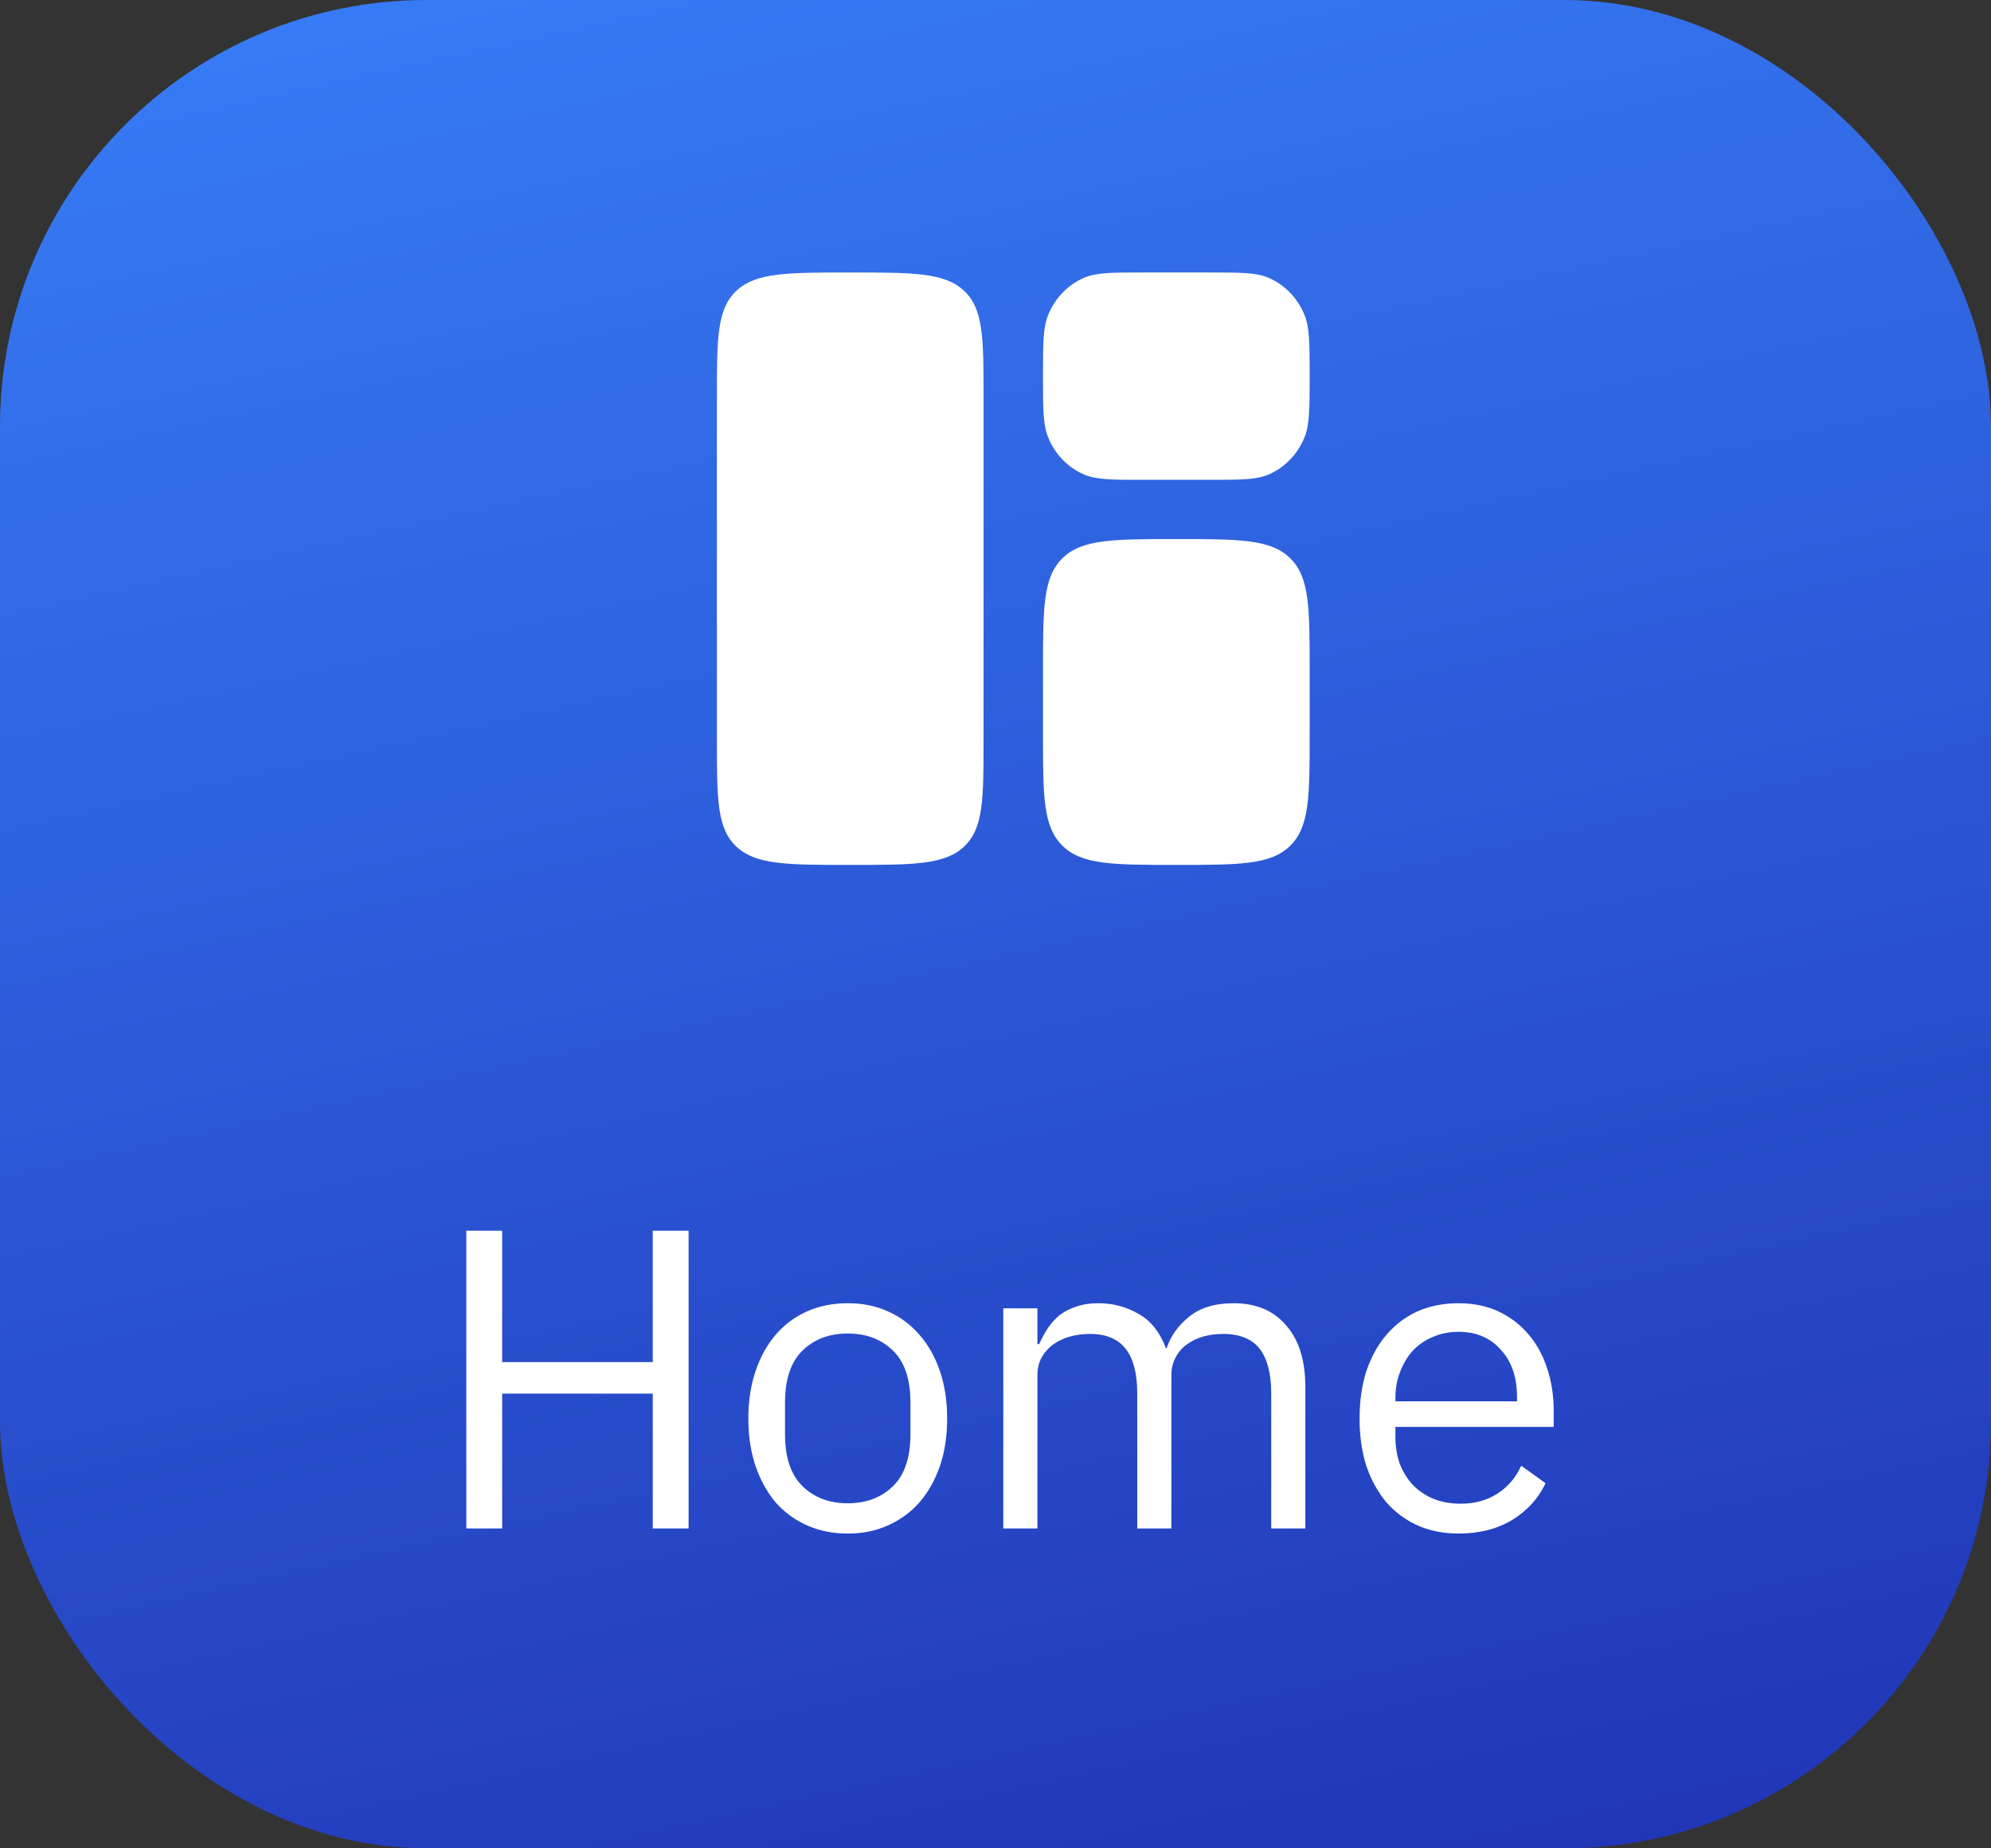 <svg width="56" height="52" viewBox="0 0 56 52" fill="none" xmlns="http://www.w3.org/2000/svg">
<rect x="0" y="0" width="56" height="52" fill="#333333" stroke="none"/>
<rect width="56" height="52" rx="12" fill="url(#paint0_linear_9995_61197)"/>
<path d="M20.164 11.175C20.164 9.521 20.164 8.694 20.713 8.18C21.262 7.666 22.146 7.666 23.914 7.666C25.682 7.666 26.566 7.666 27.115 8.18C27.664 8.694 27.664 9.521 27.664 11.175V20.824C27.664 22.478 27.664 23.305 27.115 23.819C26.566 24.333 25.682 24.333 23.914 24.333C22.146 24.333 21.262 24.333 20.713 23.819C20.164 23.305 20.164 22.478 20.164 20.824V11.175Z" fill="white"/>
<path d="M29.336 18.833C29.336 17.104 29.336 16.24 29.885 15.703C30.434 15.166 31.318 15.166 33.086 15.166C34.854 15.166 35.738 15.166 36.287 15.703C36.836 16.24 36.836 17.104 36.836 18.833V20.666C36.836 22.395 36.836 23.259 36.287 23.796C35.738 24.333 34.854 24.333 33.086 24.333C31.318 24.333 30.434 24.333 29.885 23.796C29.336 23.259 29.336 22.395 29.336 20.666V18.833Z" fill="white"/>
<path d="M29.336 10.583C29.336 9.677 29.336 9.224 29.479 8.866C29.669 8.39 30.034 8.011 30.493 7.814C30.838 7.666 31.275 7.666 32.148 7.666H34.023C34.897 7.666 35.334 7.666 35.678 7.814C36.138 8.011 36.503 8.39 36.693 8.866C36.836 9.224 36.836 9.677 36.836 10.583C36.836 11.489 36.836 11.942 36.693 12.299C36.503 12.775 36.138 13.154 35.678 13.351C35.334 13.499 34.897 13.499 34.023 13.499H32.148C31.275 13.499 30.838 13.499 30.493 13.351C30.034 13.154 29.669 12.775 29.479 12.299C29.336 11.942 29.336 11.489 29.336 10.583Z" fill="white"/>
<path d="M18.36 39.208H14.124V43H13.116V34.624H14.124V38.32H18.36V34.624H19.368V43H18.36V39.208ZM23.844 43.144C23.428 43.144 23.048 43.068 22.704 42.916C22.36 42.764 22.064 42.548 21.816 42.268C21.576 41.98 21.388 41.64 21.252 41.248C21.116 40.848 21.048 40.4 21.048 39.904C21.048 39.416 21.116 38.972 21.252 38.572C21.388 38.172 21.576 37.832 21.816 37.552C22.064 37.264 22.36 37.044 22.704 36.892C23.048 36.74 23.428 36.664 23.844 36.664C24.26 36.664 24.636 36.74 24.972 36.892C25.316 37.044 25.612 37.264 25.86 37.552C26.108 37.832 26.3 38.172 26.436 38.572C26.572 38.972 26.64 39.416 26.64 39.904C26.64 40.4 26.572 40.848 26.436 41.248C26.3 41.64 26.108 41.98 25.86 42.268C25.612 42.548 25.316 42.764 24.972 42.916C24.636 43.068 24.26 43.144 23.844 43.144ZM23.844 42.292C24.364 42.292 24.788 42.132 25.116 41.812C25.444 41.492 25.608 41.004 25.608 40.348V39.46C25.608 38.804 25.444 38.316 25.116 37.996C24.788 37.676 24.364 37.516 23.844 37.516C23.324 37.516 22.9 37.676 22.572 37.996C22.244 38.316 22.08 38.804 22.08 39.46V40.348C22.08 41.004 22.244 41.492 22.572 41.812C22.9 42.132 23.324 42.292 23.844 42.292ZM28.219 43V36.808H29.179V37.816H29.227C29.299 37.656 29.379 37.508 29.467 37.372C29.563 37.228 29.675 37.104 29.803 37C29.939 36.896 30.095 36.816 30.271 36.76C30.447 36.696 30.655 36.664 30.895 36.664C31.303 36.664 31.679 36.764 32.023 36.964C32.367 37.156 32.623 37.476 32.791 37.924H32.815C32.927 37.588 33.135 37.296 33.439 37.048C33.751 36.792 34.171 36.664 34.699 36.664C35.331 36.664 35.823 36.872 36.175 37.288C36.535 37.696 36.715 38.276 36.715 39.028V43H35.755V39.196C35.755 38.644 35.647 38.228 35.431 37.948C35.215 37.668 34.871 37.528 34.399 37.528C34.207 37.528 34.023 37.552 33.847 37.6C33.679 37.648 33.527 37.72 33.391 37.816C33.255 37.912 33.147 38.036 33.067 38.188C32.987 38.332 32.947 38.504 32.947 38.704V43H31.987V39.196C31.987 38.644 31.879 38.228 31.663 37.948C31.447 37.668 31.111 37.528 30.655 37.528C30.463 37.528 30.279 37.552 30.103 37.6C29.927 37.648 29.771 37.72 29.635 37.816C29.499 37.912 29.387 38.036 29.299 38.188C29.219 38.332 29.179 38.504 29.179 38.704V43H28.219ZM41.024 43.144C40.6 43.144 40.216 43.068 39.872 42.916C39.536 42.764 39.244 42.548 38.996 42.268C38.756 41.98 38.568 41.64 38.432 41.248C38.304 40.848 38.24 40.4 38.24 39.904C38.24 39.416 38.304 38.972 38.432 38.572C38.568 38.172 38.756 37.832 38.996 37.552C39.244 37.264 39.536 37.044 39.872 36.892C40.216 36.74 40.6 36.664 41.024 36.664C41.44 36.664 41.812 36.74 42.14 36.892C42.468 37.044 42.748 37.256 42.98 37.528C43.212 37.792 43.388 38.108 43.508 38.476C43.636 38.844 43.7 39.248 43.7 39.688V40.144H39.248V40.432C39.248 40.696 39.288 40.944 39.368 41.176C39.456 41.4 39.576 41.596 39.728 41.764C39.888 41.932 40.08 42.064 40.304 42.16C40.536 42.256 40.796 42.304 41.084 42.304C41.476 42.304 41.816 42.212 42.104 42.028C42.4 41.844 42.628 41.58 42.788 41.236L43.472 41.728C43.272 42.152 42.96 42.496 42.536 42.76C42.112 43.016 41.608 43.144 41.024 43.144ZM41.024 37.468C40.76 37.468 40.52 37.516 40.304 37.612C40.088 37.7 39.9 37.828 39.74 37.996C39.588 38.164 39.468 38.364 39.38 38.596C39.292 38.82 39.248 39.068 39.248 39.34V39.424H42.668V39.292C42.668 38.74 42.516 38.3 42.212 37.972C41.916 37.636 41.52 37.468 41.024 37.468Z" fill="white"/>
<defs>
<linearGradient id="paint0_linear_9995_61197" x1="-9.979" y1="-5.206" x2="7.26" y2="72.771" gradientUnits="userSpaceOnUse">
<stop stop-color="#3A86FF"/>
<stop offset="1" stop-color="#1C28AA"/>
</linearGradient>
</defs>
</svg>
